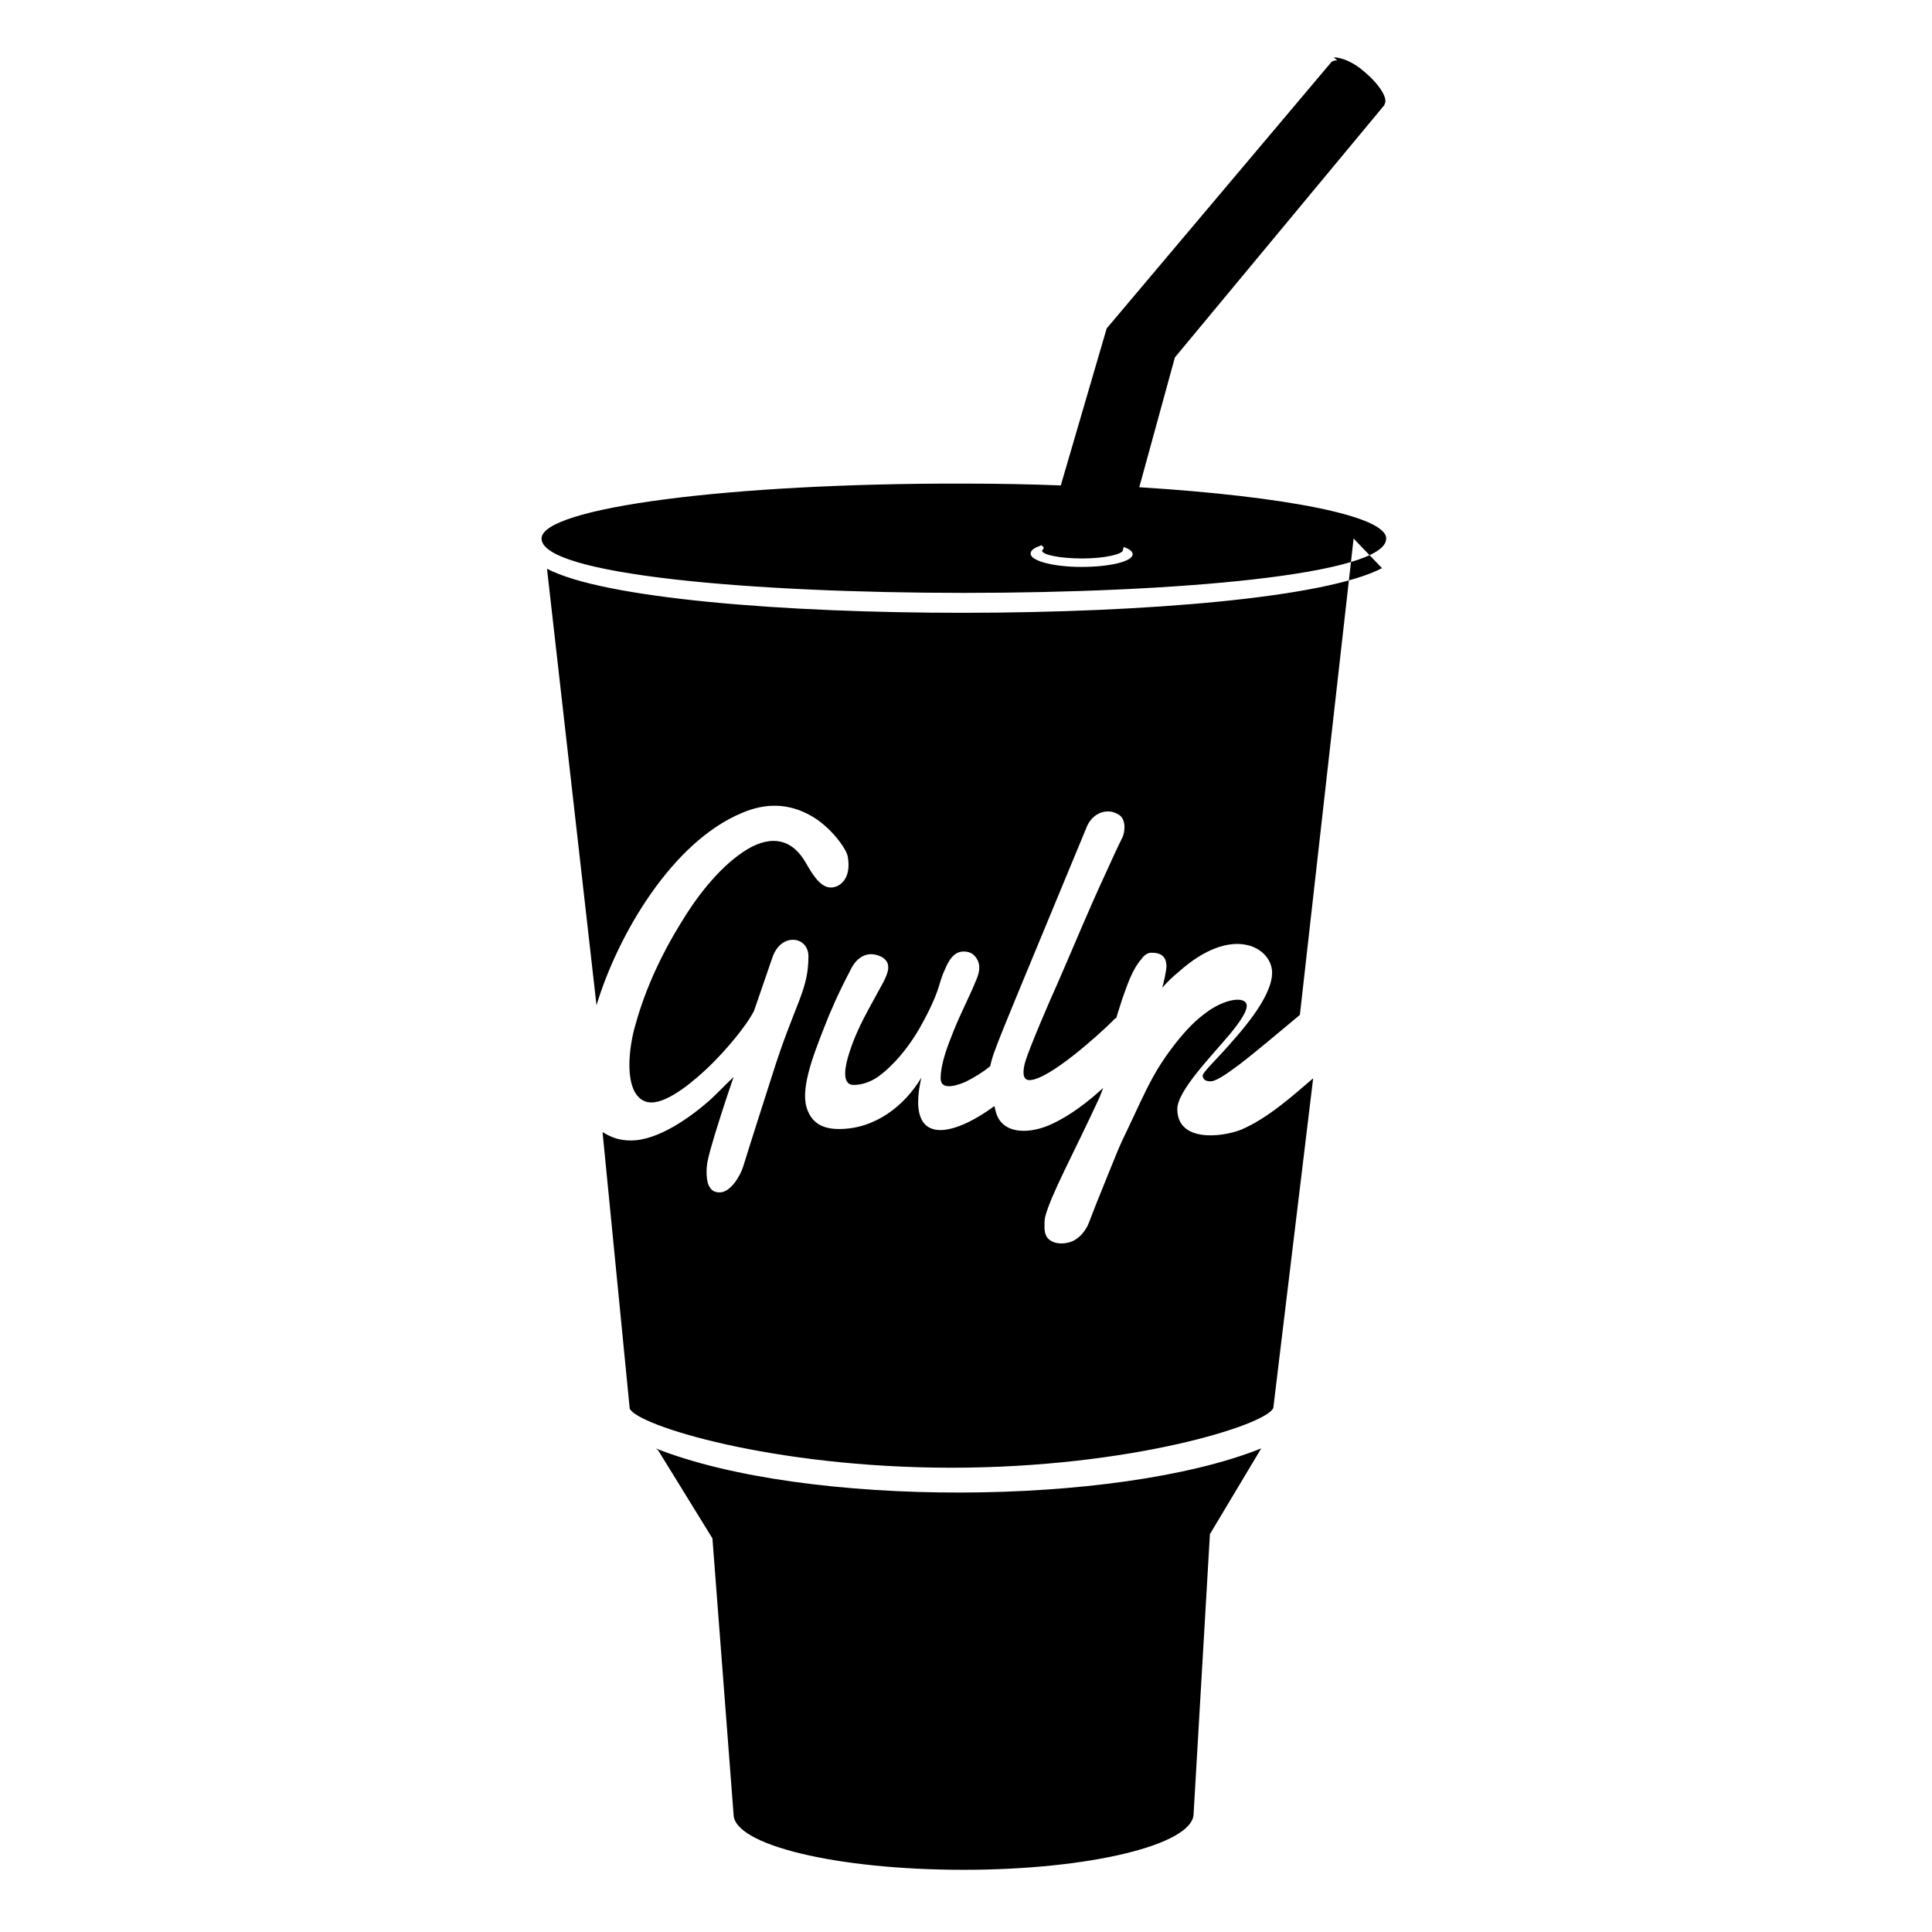 <svg viewBox="0 0 32 32" xmlns="http://www.w3.org/2000/svg"><path d="M22.15 1c-.05 0-.08.01-.1.03l-3.72 4.41 -.76 2.6c-.52-.02-1.05-.03-1.6-.03 -3.87-.01-7 .4-7 .91 0 1.2 13.99 1.2 13.99 0 0-.375-1.68-.7-4.09-.85l.59-2.15 3.47-4.18 0-.01c.07-.09-.08-.33-.33-.54 -.19-.17-.39-.24-.51-.24Zm-4.86 8.07l-.02.04c-.01 0-.01.01-.01.01 0 .07.3.13.67.13 .36 0 .67-.07.67-.14l.01-.05c.09.03.15.07.15.12 0 .12-.38.21-.85.21 -.46 0-.84-.1-.84-.22 0-.06.07-.1.18-.14Zm5.6.34c-1.86.98-11.97.99-13.83.01l.82 7.23c.35-1.16 1.25-2.71 2.42-3.19 .38-.16.76-.16 1.13.05 .31.17.58.53.61.67 .07.375-.13.52-.28.52 -.19 0-.33-.27-.42-.42 -.25-.43-.63-.44-1.03-.17 -.42.28-.79.77-1.04 1.19 -.31.5-.57 1.06-.73 1.62 -.1.32-.18.84-.04 1.14 .06.12.15.2.29.2 .3 0 .74-.39.95-.59 .27-.26.62-.67.75-.93l.31-.9c.15-.4.59-.33.59 0 0 .58-.23.78-.61 2 -.36 1.12-.47 1.48-.47 1.48 -.05.16-.21.43-.39.43 -.08 0-.13-.03-.16-.08 -.07-.09-.06-.31-.05-.37 .01-.19.38-1.29.44-1.46 -.13.12-.25.25-.39.38 -.33.29-.86.67-1.31.67 -.21 0-.34-.06-.47-.14l.45 4.58c.12.28 2.37.98 5.33.98 2.97 0 5.22-.71 5.33-.99l.66-5.46c-.35.3-.75.66-1.19.85 -.33.13-1.06.21-1.06-.34 0-.3.55-.86.87-1.24 .08-.1.28-.34.28-.47 0-.17-.37-.13-.71.14 -.2.15-.38.36-.53.56 -.26.34-.4.64-.52.89 -.375.81-.25.49-.56 1.26 -.31.76-.26.67-.32.8 -.06.11-.14.2-.25.25 -.12.05-.28.05-.37-.02 -.06-.04-.09-.11-.09-.22 0-.06 0-.11.01-.16 .09-.36.47-1.05.9-1.98 .09-.22.05-.15.04-.14 -.375.34-.67.51-.88.6 -.36.15-.79.14-.88-.24 -.01-.03-.01-.05-.02-.08 -.72.53-1.47.67-1.21-.47 -.28.47-.77.85-1.36.85 -.25 0-.43-.08-.52-.3 -.14-.32.07-.87.27-1.38 .1-.26.24-.58.43-.94 .09-.2.25-.32.45-.26 .03.01.06.02.09.04 .15.1.09.25.01.41 -.23.43-.43.74-.57 1.19 -.06.19-.13.51.08.51 .14 0 .28-.05.41-.14 .27-.2.5-.49.67-.78 .12-.21.26-.48.33-.71 .03-.1.06-.2.1-.28 .06-.15.15-.3.31-.3 .07 0 .14.02.19.08 .1.12.08.25.02.39 -.13.32-.29.61-.42.96 -.08.2-.17.46-.17.67 0 .19.22.14.41.06 .14-.07.29-.16.41-.26 .07-.29.05-.22 1.59-3.94 .07-.19.22-.28.36-.28 .07 0 .13.02.19.06 .1.07.1.23.06.35 -.05.11-.04.07-.28.6 -.32.69-.52 1.19-.8 1.83 -.12.26-.47 1.08-.53 1.28 -.04.12-.08.33.06.33 .32 0 1.16-.76 1.39-.99 .01-.02.03-.03.05-.04 .03-.11.07-.22.1-.32 .08-.22.16-.48.32-.66 .04-.06.1-.1.16-.1 .16 0 .25.06.25.23 0 .06-.05.29-.07.35 .08-.09.17-.18.27-.26 .9-.81 1.55-.4 1.55.01 0 .42-.54 1.01-.84 1.34 -.1.11-.3.31-.31.36 0 .07.05.1.13.1 .12 0 .38-.21.48-.28 .3-.23.71-.58 1-.82l.89-7.89ZM10.9 24.02l.9 1.46 .35 4.57c0 .51 1.71.92 3.81.92s3.81-.42 3.81-.93l.27-4.63 .85-1.42c-2.4.96-7.53.99-10.03 0Z"/></svg>